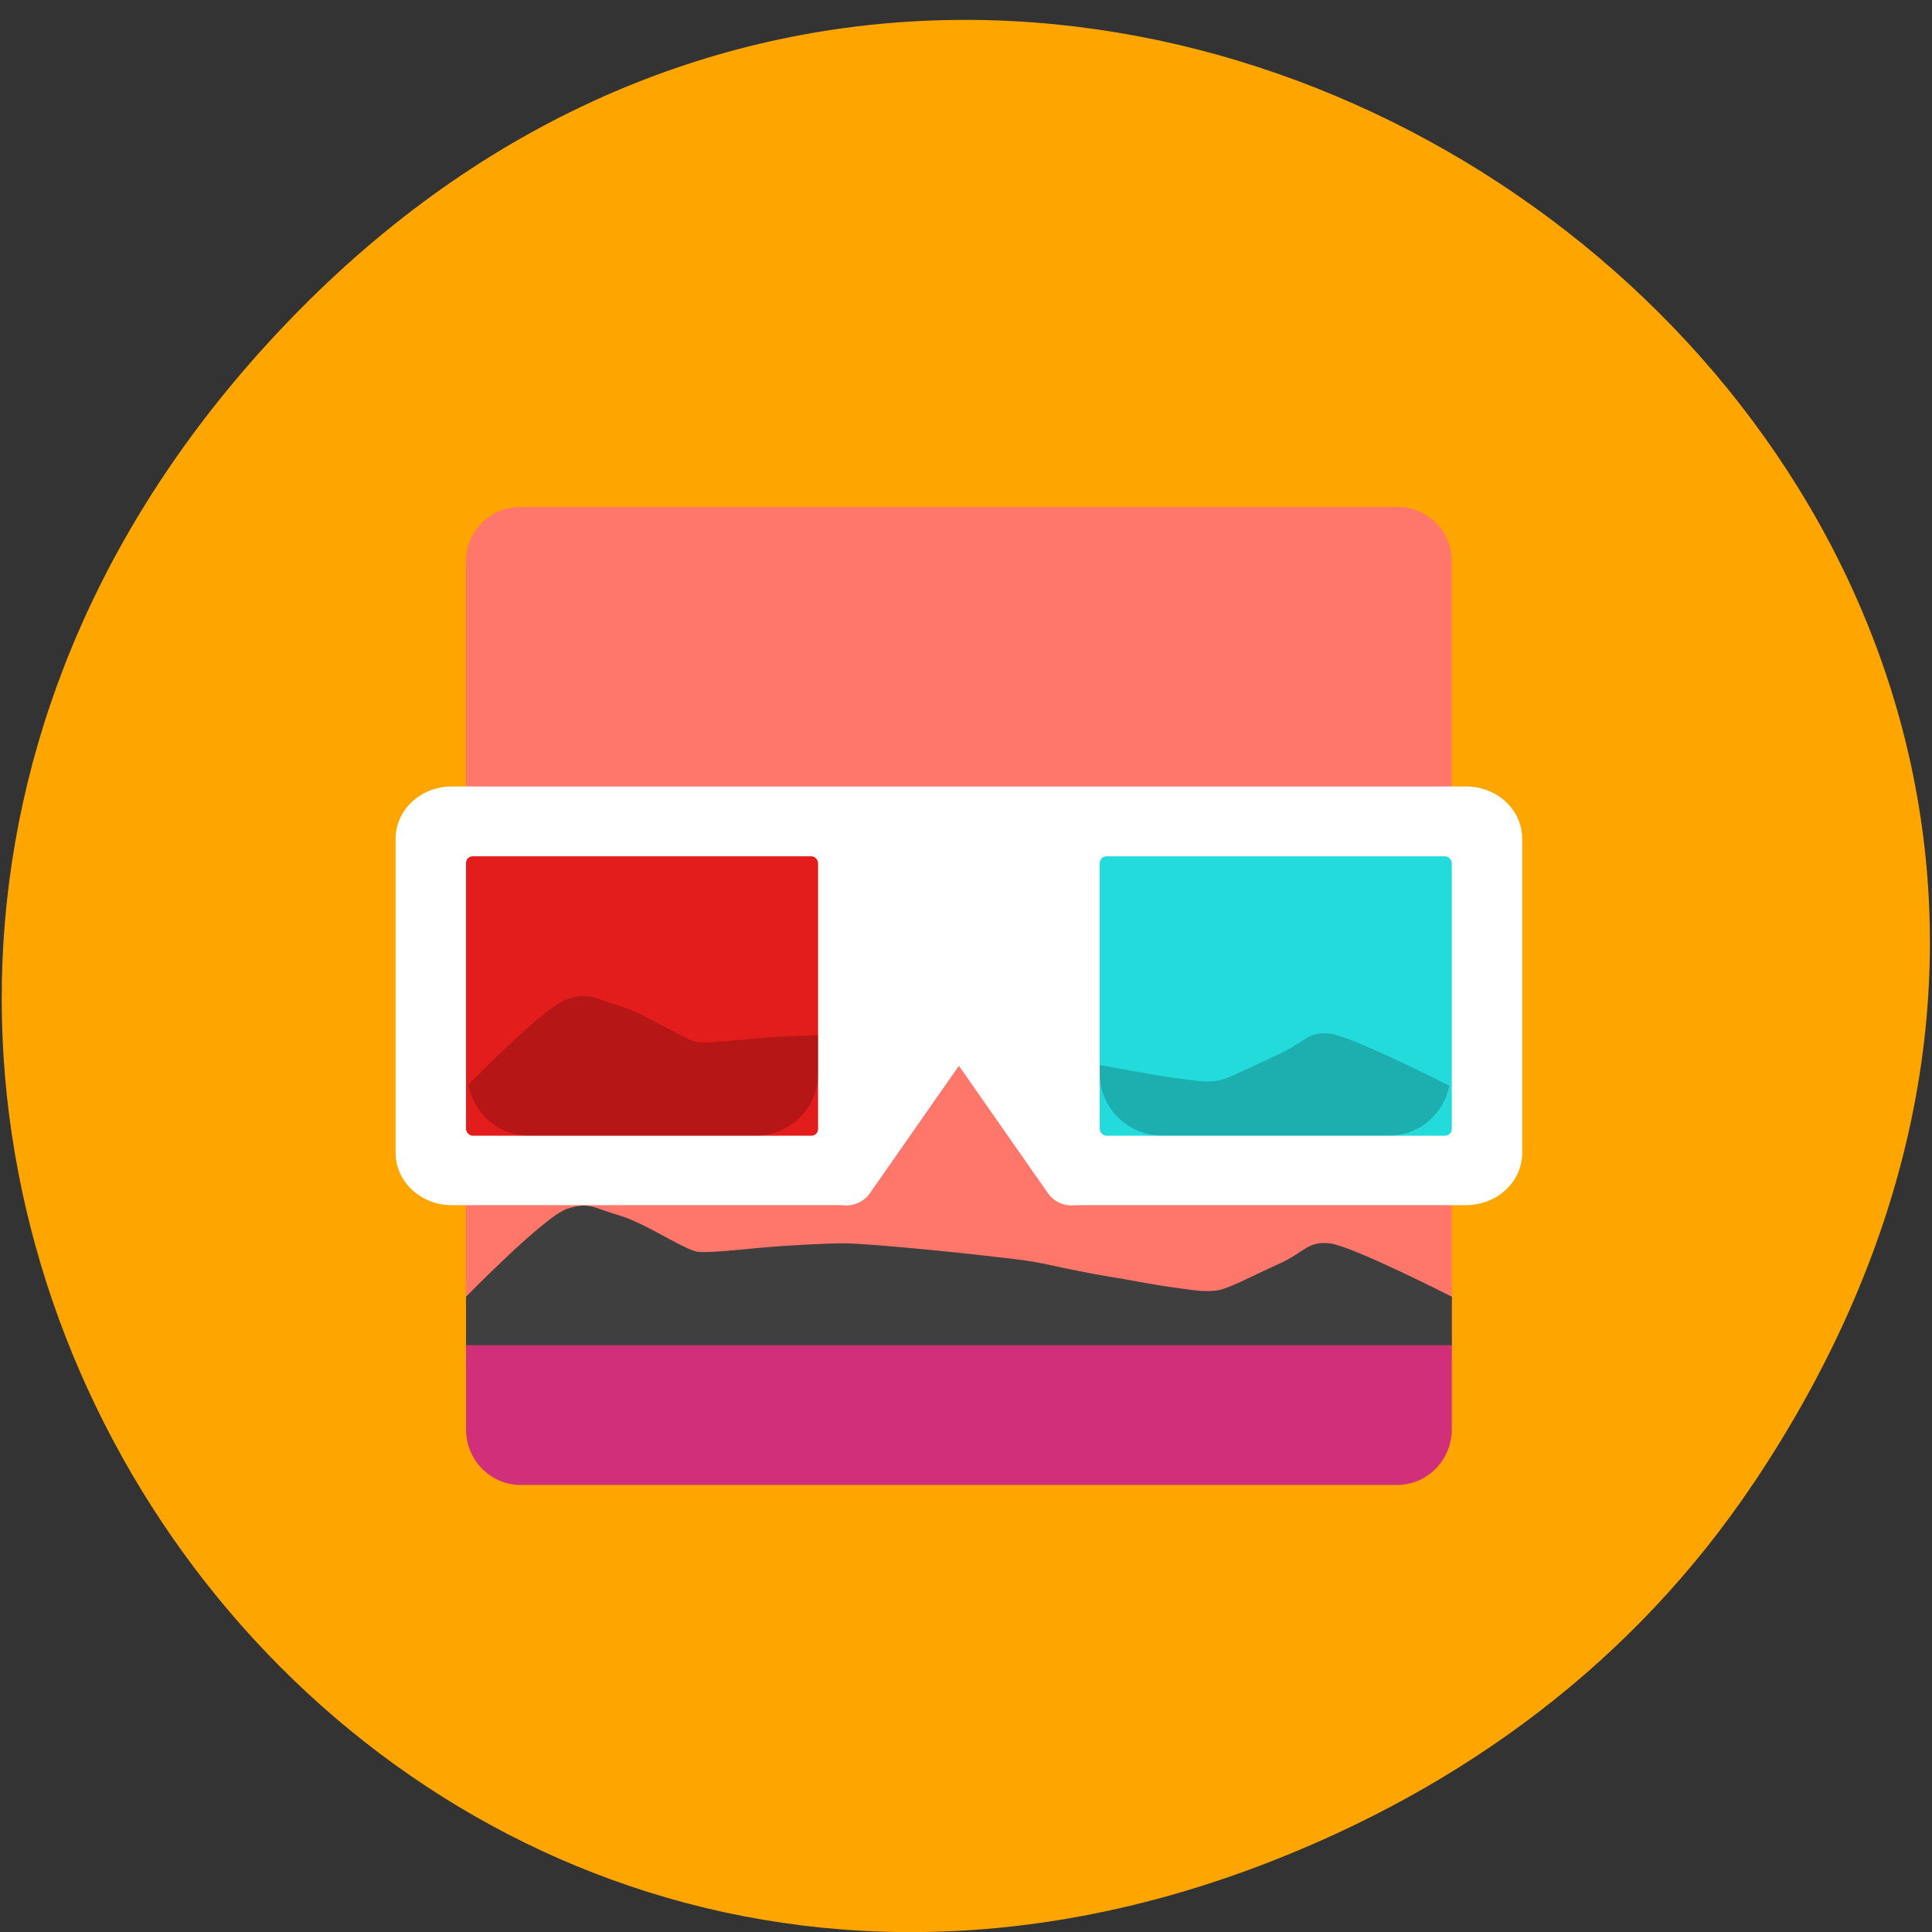 <svg xmlns="http://www.w3.org/2000/svg" viewBox="0 0 256 256"><rect x="0" y="0" width="256" height="256" fill="#333333" stroke="none"/><defs><clipPath><path transform="matrix(15.333 0 0 11.5 415 -125.5)" d="m -24 13 c 0 1.105 -0.672 2 -1.5 2 -0.828 0 -1.5 -0.895 -1.5 -2 0 -1.105 0.672 -2 1.5 -2 0.828 0 1.5 0.895 1.5 2 z"/></clipPath></defs><path d="m 232.41 196.46 c 86.69 -129.59 -88.75 -260.9 -192.82 -155.3 -98.05 99.48 3.065 254.05 128.2 205.73 c 26.11 -10.08 48.7 -26.638 64.61 -50.43 z" fill="#ffa500" color="#000"/><g transform="matrix(9.33 0 0 9.256 52.42 57.928)"><path d="M 15,13.12 V 1.776 C 15,1.345 14.653,0.998 14.222,0.998 H 1.778 C 1.347,0.998 1,1.345 1,1.776 V 13.12 c 0,0.431 0.347,0.778 0.778,0.778 H 14.222 C 14.653,13.898 15,13.551 15,13.12" fill="#ff766a"/><path d="m 1,13 v 1.2 C 1,14.643 1.347,15 1.778,15 H 14.222 C 14.653,15 15,14.643 15,14.2 V 13 z" fill="#d22f7a"/><path d="m 1,13 v -0.695 c 0,0 1.122,-1.158 1.437,-1.259 0.315,-0.101 0.354,-0.019 0.737,0.094 0.383,0.113 0.954,0.515 1.133,0.524 0.178,0.01 0.501,-0.024 0.876,-0.06 0.375,-0.035 0.996,-0.067 1.19,-0.063 0.194,0 0.677,0.042 1.193,0.091 0.515,0.049 1.223,0.132 1.384,0.155 0.161,0.023 0.349,0.065 0.564,0.112 0.214,0.046 0.585,0.115 0.716,0.134 0.131,0.019 0.435,0.084 0.788,0.135 0.353,0.051 0.474,0.068 0.637,0.049 0.163,-0.019 0.505,-0.207 0.886,-0.381 0.381,-0.174 0.412,-0.333 0.732,-0.294 0.32,0.04 1.728,0.763 1.728,0.763 V 13 z" fill="#3f3f3f"/><path d="M 0.8,5 C 0.357,5 0,5.334 0,5.749 v 4.496 c 0,0.415 0.357,0.749 0.8,0.749 h 5.534 c 0.157,0.023 0.313,-0.042 0.399,-0.167 L 8,8.999 9.267,10.827 c 0.086,0.124 0.241,0.189 0.397,0.167 H 15.2 c 0.443,0 0.8,-0.334 0.8,-0.749 V 5.749 C 16,5.334 15.643,5 15.2,5 z" fill="#fff"/><rect rx="0.095" height="4" width="5" y="6" x="1" ry="0.096" fill="#e31c1c"/><rect rx="0.095" height="4" width="5" y="6" x="10" ry="0.096" fill="#24dbdb"/><path d="M 2.631,8 C 2.577,8.005 2.516,8.018 2.438,8.043 2.131,8.141 1.093,9.208 1.034,9.27 1.112,9.682 1.454,9.999 1.889,9.999 h 3.223 c 0.492,0 0.889,-0.396 0.889,-0.889 V 8.559 C 5.73,8.57 5.442,8.578 5.185,8.602 4.81,8.637 4.486,8.672 4.308,8.663 4.13,8.653 3.558,8.252 3.175,8.14 2.888,8.055 2.794,7.987 2.632,8.001 z M 13.272,8.539 C 12.952,8.5 12.921,8.66 12.54,8.834 12.159,9.008 11.818,9.196 11.655,9.215 11.492,9.234 11.371,9.217 11.018,9.166 10.665,9.115 10.36,9.05 10.229,9.031 10.187,9.025 10.078,9.002 10,8.988 v 0.121 c 0,0.492 0.396,0.889 0.889,0.889 h 3.223 c 0.43,0 0.77,-0.309 0.854,-0.713 C 14.902,9.252 13.585,8.578 13.273,8.539 z" opacity="0.2"/></g></svg>